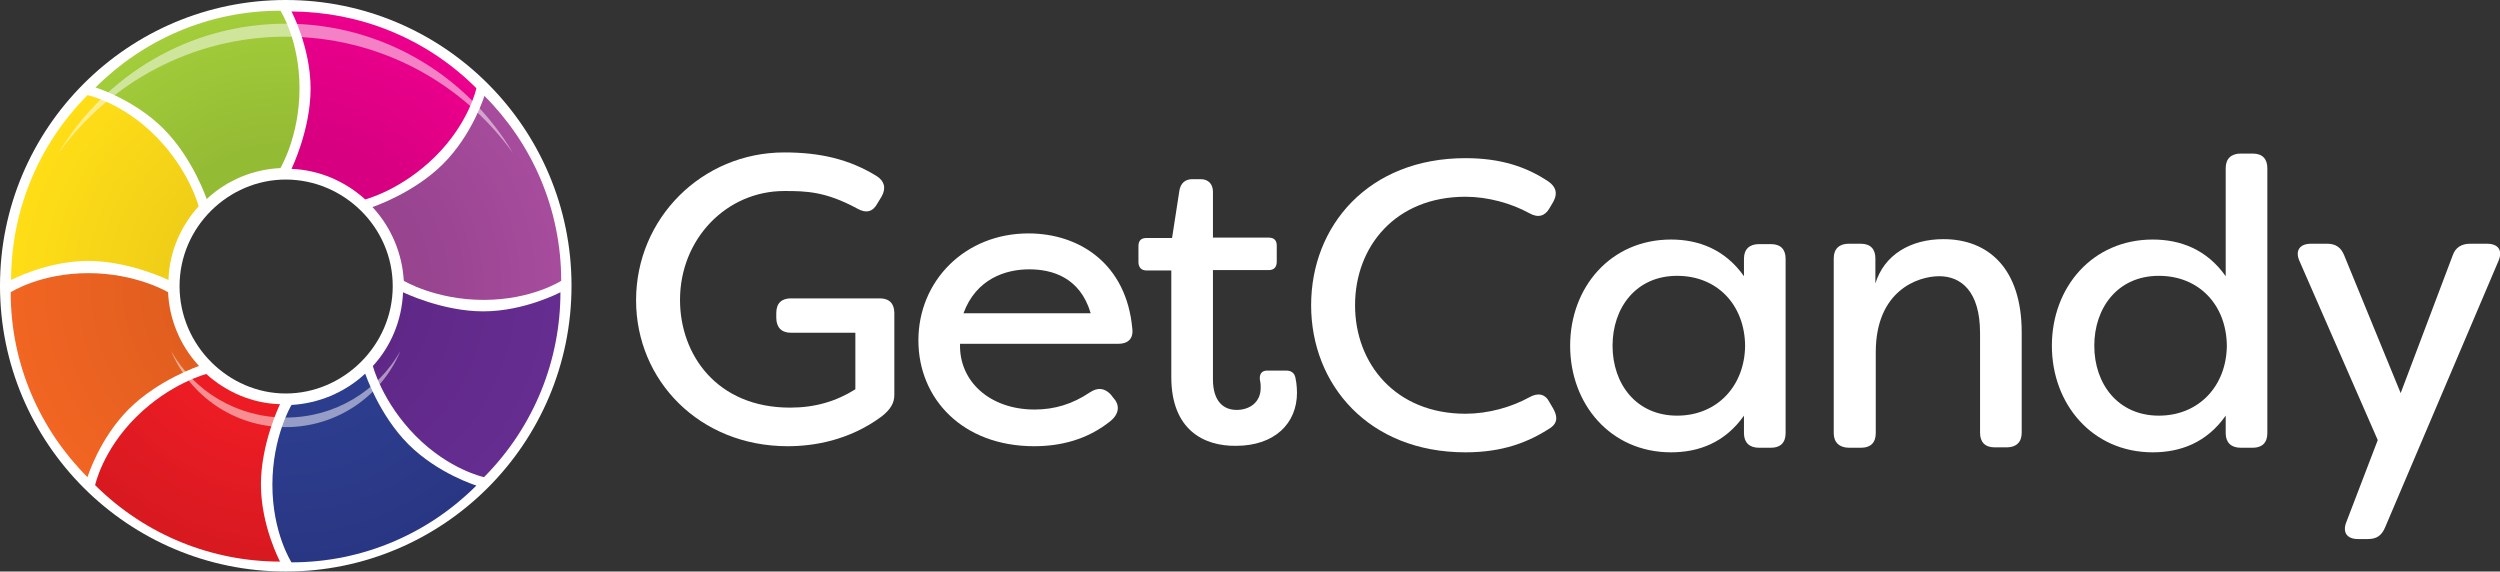 <svg xmlns="http://www.w3.org/2000/svg" version="1.1" id="Layer_1" x="0" y="0" viewBox="0 0 654.4 149.6" xml:space="preserve">
  <rect x="0" y="0" width="654.4" height="149.6" fill="#333333" stroke="none"/>
  <style type="text/css">
    
	.st0{fill:#FFFFFF;}
	.st1{fill:url(#SVGID_1_);}
	.st2{fill:url(#SVGID_2_);}
	.st3{fill:url(#SVGID_3_);}
	.st4{fill:url(#SVGID_4_);}
	.st5{fill:url(#SVGID_5_);}
	.st6{fill:url(#SVGID_6_);}
	.st7{fill:url(#SVGID_7_);}
	.st8{fill:url(#SVGID_8_);}
	.st9{opacity:0.5;fill:#FFFFFF;}

  </style>
  <path class="st0" d="M166.5 78.6c0-21.5 17.3-38.7 38.8-38.7 9.2 0 16.9 1.7 24.2 6.2 2 1.3 2.5 3.1 1.3 5.3l-1.1 1.8c-1.2 2.3-3 2.7-5.3 1.4 -8.3-4.5-13.4-4.6-19.1-4.6C190.1 50 178 62.6 178 78.5c0 14.3 9.6 28.2 28.8 28.2 6.5 0 12-1.6 17.1-4.8V87.1H207c-2.5 0-3.8-1.5-3.8-3.9v-1.3c0-2.5 1.4-3.8 3.8-3.8h23.3c2.5 0 3.8 1.4 3.8 3.8v21.5c0 2-0.9 3.7-3.3 5.6 -8.5 6.3-17.8 7.8-24.6 7.8C183.1 116.8 166.5 99.6 166.5 78.6z"/>
  <path class="st0" d="M240.4 89.1c0-15.6 12.2-28 28.8-28 13.4 0 25.7 8 27.2 25 0.3 2.6-1.2 3.9-3.7 3.9h-41.4c-0.3 9.9 7.9 17.2 19.5 17.2 5.2 0 9.9-1.4 14.5-4.5 2-1.3 3.7-1.2 5.4 0.5l0.7 0.9c1.7 1.8 1.7 4.1-0.7 6.1 -6.2 5-13.3 6.6-20 6.6C252 116.8 240.4 104.4 240.4 89.1zM285.5 82c-2.8-9.5-10.2-11.5-16.1-11.5 -6.2 0-13.9 2.5-17.2 11.5H285.5z"/>
  <path class="st0" d="M306.6 98.7V70.8h-6.5c-1.4 0-2.1-0.9-2.1-2.2v-4.2c0-1.4 0.7-2.1 2.1-2.1h6.7l1.9-12.3c0.3-2 1.5-3.1 3.4-3.1h2.2c2 0 3.2 1.3 3.2 3.3v12h14.6c1.4 0 2.1 0.7 2.1 2.1v4.2c0 1.4-0.7 2.2-2.1 2.2h-14.6v28.6c0 5.8 2.8 8 6.2 8 3.3 0 6.3-1.9 6.3-5.8 0-0.4 0-1.2-0.2-2 -0.2-1.5 0.4-2.5 1.9-2.5h4.9c1.3 0 2.2 0.5 2.5 1.9 0.4 1.8 0.4 3.8 0.4 3.9 0 8-5.8 13.9-16 13.9C315.1 116.8 306.6 112.5 306.6 98.7z"/>
  <path class="st0" d="M343.2 79.9c0-20.8 15-38.5 40.4-38.5 9.3 0 16 2.3 21.7 6.1 2 1.4 2.5 3.1 1.3 5.3l-1 1.7c-1.2 2.1-3 2.6-5.3 1.3 -4.7-2.6-10.9-4.3-16.7-4.3 -18.3 0-28.9 13-28.9 28.4 0 15.3 10.6 28.4 28.9 28.4 5.9 0 12-1.7 16.7-4.3 2.3-1.3 4.2-0.9 5.3 1.3l1 1.7c1.2 2.2 1 3.7-0.6 4.9 -5.9 3.9-12.7 6.5-22.4 6.5C358.3 118.4 343.2 100.7 343.2 79.9z"/>
  <path class="st0" d="M411 90.5c0-15.3 10.6-27.8 26.4-27.8 7.1 0 14.1 2.5 19.1 9.6v-4.6c0-2.5 1.5-3.8 3.9-3.8h3.2c2.5 0 3.8 1.4 3.8 3.8v45.7c0 2.5-1.4 3.8-3.8 3.8h-3.2c-2.5 0-3.9-1.4-3.9-3.8v-4.6c-5 7.1-11.9 9.6-19.1 9.6C421.6 118.4 411 105.8 411 90.5zM456.8 90.5c-0.1-10.6-7.2-18.3-17.8-18.3 -10.8 0-16.9 8.4-16.9 18.3 0 10 6.2 18.3 16.9 18.3C449.5 108.8 456.7 101 456.8 90.5z"/>
  <path class="st0" d="M480 113.4V67.6c0-2.5 1.5-3.8 3.9-3.8h3.2c2.5 0 3.8 1.4 3.8 3.8v6.6c2.3-7.5 9.2-11.6 17.8-11.6 11.8 0 20.5 7.7 20.5 24.4v26.3c0 2.5-1.5 3.8-3.9 3.8h-3.2c-2.5 0-3.8-1.4-3.8-3.8V87.2c0-11-5-14.9-10.7-14.9 -5.5 0-16.6 3.7-16.6 19.9v21.2c0 2.5-1.4 3.8-3.8 3.8h-3.2C481.5 117.2 480 115.8 480 113.4z"/>
  <path class="st0" d="M537.1 90.5c0-15.3 10.6-27.8 26.4-27.8 7.1 0 14.1 2.5 19.1 9.6V44c0-2.5 1.5-3.8 3.9-3.8h3.2c2.5 0 3.8 1.4 3.8 3.8v69.4c0 2.5-1.4 3.8-3.8 3.8h-3.2c-2.5 0-3.9-1.4-3.9-3.8v-4.6c-5 7.1-11.9 9.6-19.1 9.6C547.7 118.4 537.1 105.8 537.1 90.5zM582.9 90.5c-0.1-10.6-7.2-18.3-17.8-18.3 -10.8 0-16.9 8.4-16.9 18.3 0 10 6.2 18.3 16.9 18.3C575.6 108.8 582.8 101 582.9 90.5z"/>
  <path class="st0" d="M614.2 136.6l8.2-21.4 -20.5-46.9c-1.2-2.7 0.1-4.5 3-4.5h4.3c2.2 0 3.6 1 4.4 3l14.8 36.1 13.6-36c0.7-2.1 2.3-3.1 4.6-3.1h4.4c2.9 0 4.2 1.7 3 4.5l-29.7 69.8c-0.9 2.1-2.2 3-4.5 3h-2.6C614.3 141.1 613.1 139.3 614.2 136.6z"/>
  <path class="st0" d="M74.8 0C33.5 0 0 33.5 0 74.8s33.5 74.8 74.8 74.8c41.3 0 74.8-33.5 74.8-74.8S116.1 0 74.8 0zM74.8 103C59.8 103 47 90.4 47 74.9 47 59.4 59.8 47 74.8 47c15.1 0 28 12.4 28 27.9C102.8 90.4 89.9 103 74.8 103z"/>
  <radialGradient id="SVGID_1_" cx="74.94" cy="74.6" r="71.75" gradientUnits="userSpaceOnUse">
    <stop offset="0.5" stop-color="#D60080"/>
    <stop offset="1" stop-color="#EC008C"/>
  </radialGradient>
  <path class="st1" d="M95.6 52.2c0 0 9.4-2.4 18.3-11.2s10.8-17.9 10.8-17.9C111.3 9.7 93.8 3.1 76.3 3c0 0 5 9.4 5 20.2s-5 21-5 21C83.7 44.5 90.4 47.5 95.6 52.2z"/>
  <radialGradient id="SVGID_2_" cx="74.65" cy="75.34" r="72.31" gradientUnits="userSpaceOnUse">
    <stop offset="0.5" stop-color="#98448F"/>
    <stop offset="1" stop-color="#A74C9D"/>
  </radialGradient>
  <path class="st2" d="M105.7 73.5c0 0 8.3 5 20.9 5s20.3-5 20.3-5c0-18.9-7.7-36-20.1-48.4 0 0-3.1 10.1-10.8 17.8S97.5 54.2 97.5 54.2C102.6 59.7 105.3 66.6 105.7 73.5z"/>
  <radialGradient id="SVGID_3_" cx="75.15" cy="74.93" r="71.54" gradientUnits="userSpaceOnUse">
    <stop offset="0.25" stop-color="#5D2684"/>
    <stop offset="1" stop-color="#662D91"/>
  </radialGradient>
  <path class="st3" d="M97.6 95.8c0 0 2.4 9.4 11.2 18.3s17.9 10.8 17.9 10.8c13.3-13.4 20-30.9 20-48.4 0 0-9.4 5-20.2 5 -10.8 0-21-5-21-5C105.2 83.9 102.3 90.7 97.6 95.8z"/>
  <radialGradient id="SVGID_4_" cx="74.96" cy="75.21" r="72.26" gradientUnits="userSpaceOnUse">
    <stop offset="0.5" stop-color="#2D3D8E"/>
    <stop offset="1" stop-color="#293683"/>
  </radialGradient>
  <path class="st4" d="M76.3 106c0 0-5 8.3-5 20.9s5 20.3 5 20.3c18.9 0 36-7.7 48.4-20.1 0 0-10.1-3.1-17.8-10.8S95.6 97.8 95.6 97.8C90.1 102.9 83.2 105.6 76.3 106z"/>
  <radialGradient id="SVGID_5_" cx="74.94" cy="74.76" r="72.5" gradientUnits="userSpaceOnUse">
    <stop offset="0.5" stop-color="#ED1C24"/>
    <stop offset="1" stop-color="#D71920"/>
  </radialGradient>
  <path class="st5" d="M54 97.9c0 0-9.4 2.4-18.3 11.2S24.9 127 24.9 127c13.4 13.3 30.9 20 48.4 20 0 0-5-9.4-5-20.2s5-21 5-21C66 105.6 59.2 102.6 54 97.9z"/>
  <radialGradient id="SVGID_6_" cx="74.97" cy="75.18" r="72.3" gradientUnits="userSpaceOnUse">
    <stop offset="0.25" stop-color="#DB5C1E"/>
    <stop offset="1" stop-color="#F26522"/>
  </radialGradient>
  <path class="st6" d="M44 76.5c0 0-8.3-5-20.9-5s-20.3 5-20.3 5c0 18.9 7.7 36 20.1 48.4 0 0 3.1-10.1 10.8-17.8s18.4-11.3 18.4-11.3C47 90.3 44.3 83.4 44 76.5z"/>
  <radialGradient id="SVGID_7_" cx="74.9" cy="75.19" r="72.82" gradientUnits="userSpaceOnUse">
    <stop offset="0.25" stop-color="#EBC919"/>
    <stop offset="1" stop-color="#FFDE17"/>
  </radialGradient>
  <path class="st7" d="M52 54c0 0-2.4-9.4-11.2-18.3S22.9 24.9 22.9 24.9c-13.3 13.4-20 30.9-20 48.4 0 0 9.4-5 20.2-5s21 5 21 5C44.3 66 47.3 59.2 52 54z"/>
  <radialGradient id="SVGID_8_" cx="74.73" cy="75.47" r="73.03" gradientUnits="userSpaceOnUse">
    <stop offset="0.51" stop-color="#94BB34"/>
    <stop offset="1" stop-color="#A3CD3A"/>
  </radialGradient>
  <path class="st8" d="M73.4 44c0 0 5-8.3 5-20.9s-5-20.3-5-20.3c-18.9 0-36 7.7-48.4 20.1 0 0 10.1 3.1 17.8 10.8s11.3 18.4 11.3 18.4C59.6 47 66.5 44.3 73.4 44z"/>
  <path class="st9" d="M74.8 9.6c24.5 0 46.2 12 59.5 30.5 -12-20.3-34.2-33.9-59.5-33.9S27.4 19.8 15.3 40.1C28.6 21.7 50.3 9.6 74.8 9.6z"/>
  <path class="st9" d="M74.8 109.3c-12.9 0-24.1-7-30-17.4 4.9 11.7 16.5 19.9 30 19.9 13.5 0 25.1-8.2 30-19.9C98.9 102.3 87.7 109.3 74.8 109.3z"/>
</svg>

